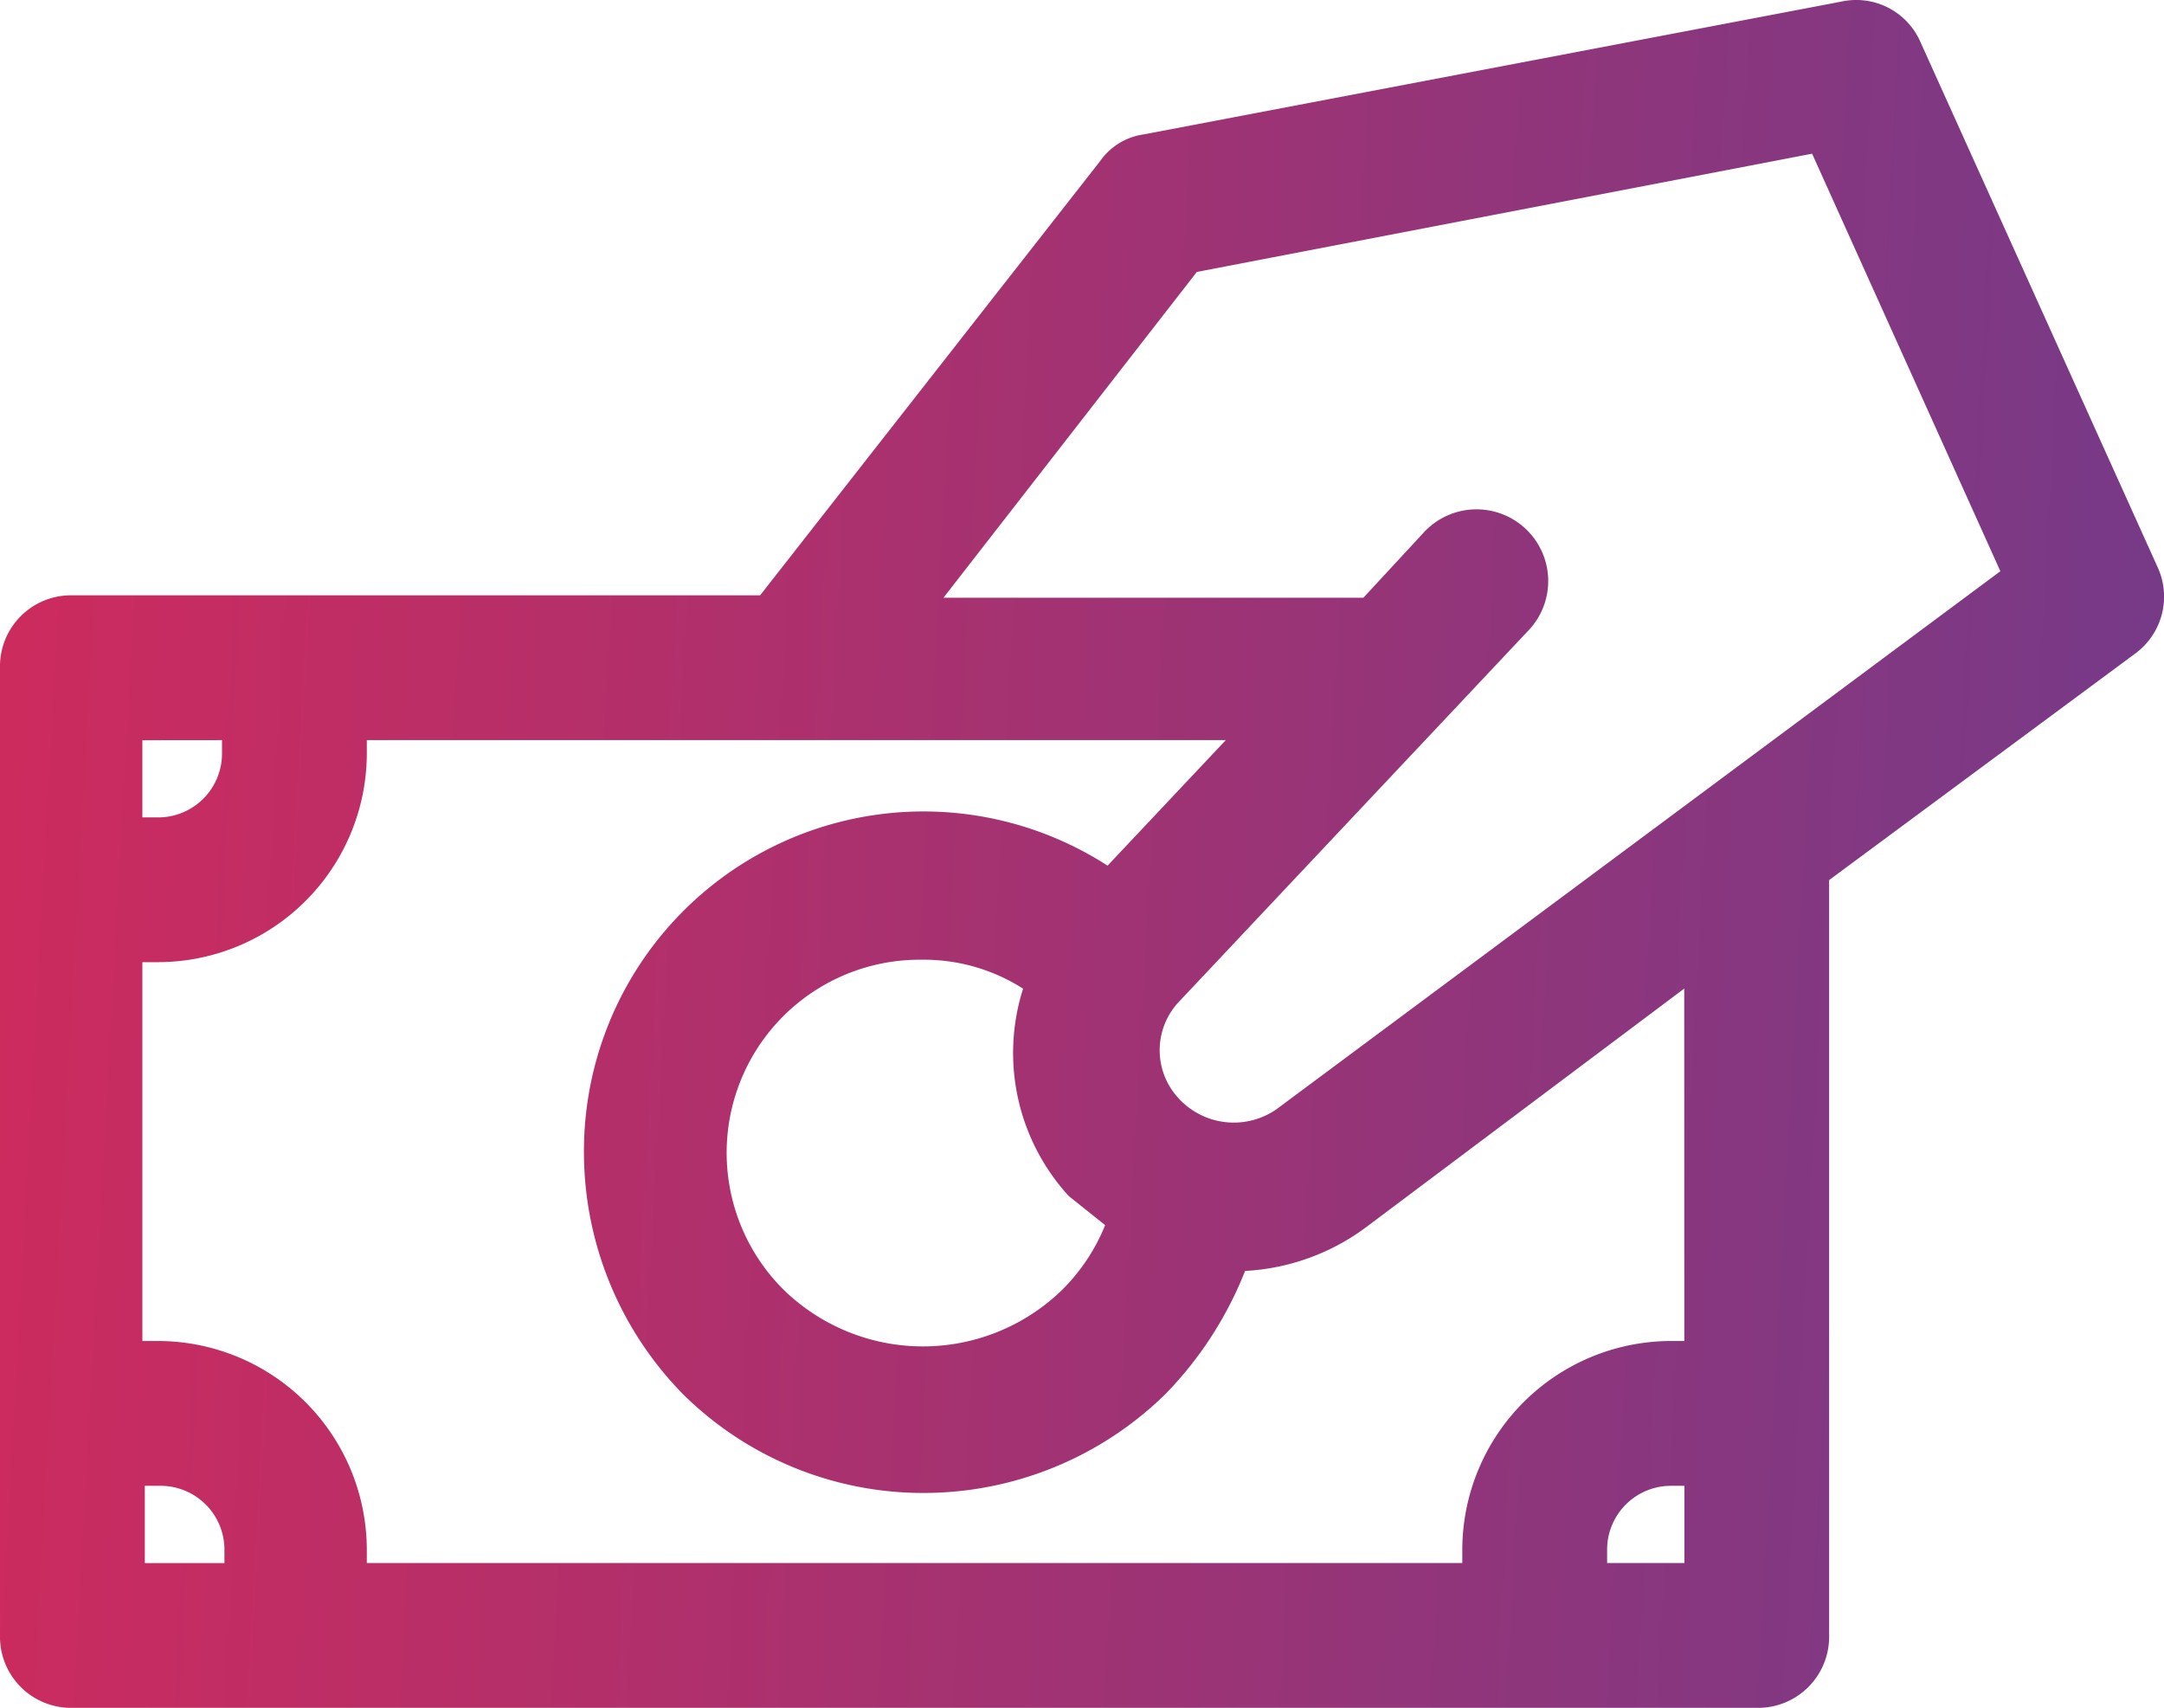 <svg xmlns="http://www.w3.org/2000/svg" xmlns:xlink="http://www.w3.org/1999/xlink" width="27.586" height="21.769" viewBox="0 0 27.586 21.769"><defs><style>.a{fill:url(#a);}</style><linearGradient id="a" y1="0.689" x2="1" y2="0.735" gradientUnits="objectBoundingBox"><stop offset="0" stop-color="#cc2b5e"/><stop offset="1" stop-color="#753a88"/></linearGradient></defs><path class="a" d="M31.7,22.85l-3.015-6.675a.893.893,0,0,0-1.015-.523l-8.89,1.692a.816.816,0,0,0-.554.338L13.89,23.219H5.123a.906.906,0,0,0-.923.923V36.477a.906.906,0,0,0,.923.923H26.594a.906.906,0,0,0,.923-.923V26.849l3.907-2.891A.9.9,0,0,0,31.7,22.85ZM7.03,25.065v.185a.814.814,0,0,1-.8.8H6.015v-.984ZM6.046,34.57h.215a.814.814,0,0,1,.8.8v.185H6.046Zm18.641.984V35.37a.814.814,0,0,1,.8-.8h.185v.984Zm.984-2.83h-.185a2.665,2.665,0,0,0-2.645,2.645v.185H8.876V35.37A2.665,2.665,0,0,0,6.23,32.724H6.015V27.895H6.23A2.665,2.665,0,0,0,8.876,25.25v-.185H19.826l-1.507,1.6a4.329,4.329,0,0,0-6.675,3.661A4.406,4.406,0,0,0,12.905,33.4a4.351,4.351,0,0,0,3.076,1.261A4.406,4.406,0,0,0,19.057,33.4a4.746,4.746,0,0,0,1.015-1.569,2.837,2.837,0,0,0,1.538-.554l4.06-3.045Zm-7.383-1.477a2.458,2.458,0,0,1-.554.831,2.545,2.545,0,0,1-3.537,0,2.461,2.461,0,0,1,1.753-4.214,2.346,2.346,0,0,1,1.292.369,2.7,2.7,0,0,0,.584,2.645Zm2.184-1.477a.955.955,0,0,1-1.261-.154.9.9,0,0,1,.031-1.23l4.43-4.706a.914.914,0,1,0-1.323-1.261l-.769.831H16.227l3.23-4.153L27.3,17.59l2.4,5.322Z" transform="translate(-4.2 -15.631)"/></svg>